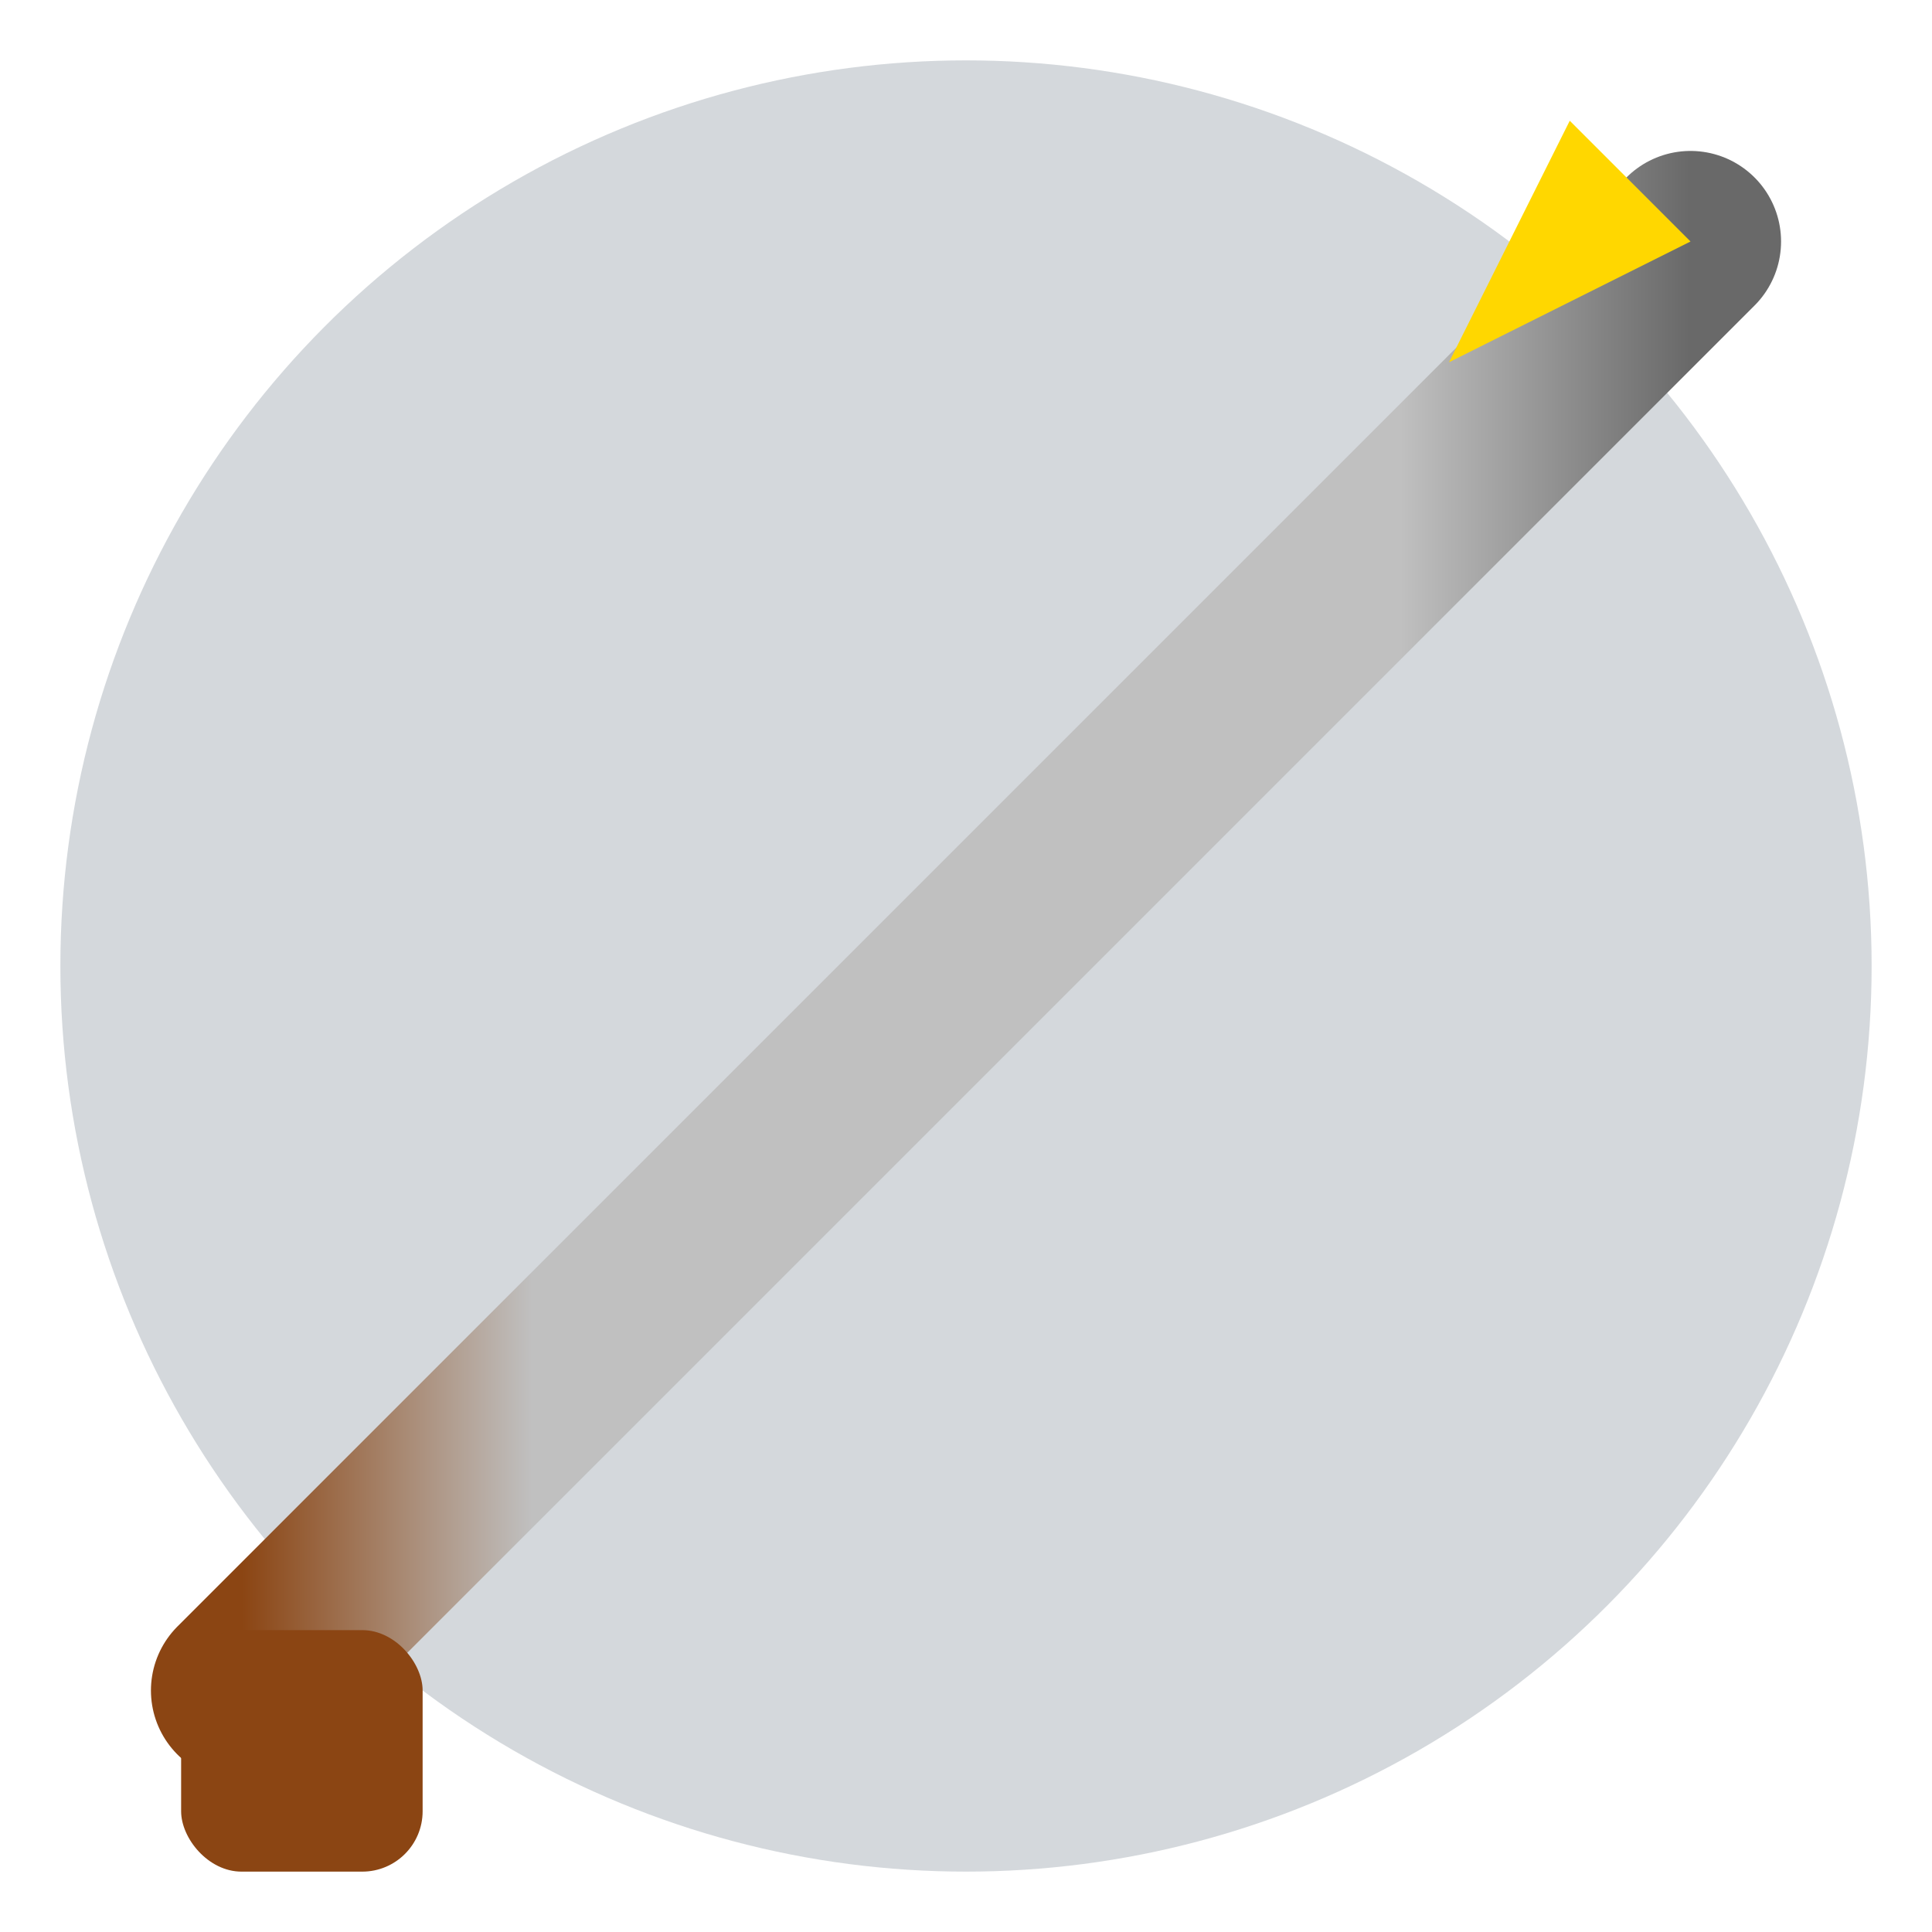 <svg width="64" height="64" xmlns="http://www.w3.org/2000/svg">
  <defs>
    <linearGradient id="skewerGradient" x1="0%" y1="0%" x2="100%" y2="0%">
      <stop offset="0%" style="stop-color:#8B4513"/>
      <stop offset="20%" style="stop-color:#C0C0C0"/>
      <stop offset="80%" style="stop-color:#C0C0C0"/>
      <stop offset="100%" style="stop-color:#696969"/>
    </linearGradient>
  </defs>
  <circle cx="32" cy="32" r="30" fill="#2C3E50" opacity="0.2"/>
  <line x1="8" y1="56" x2="56" y2="8" stroke="url(#skewerGradient)" stroke-width="6" stroke-linecap="round"/>
  <polygon points="56,8 52,4 48,12" fill="#FFD700"/>
  <rect x="6" y="54" width="8" height="8" fill="#8B4513" rx="2"/>
</svg>
